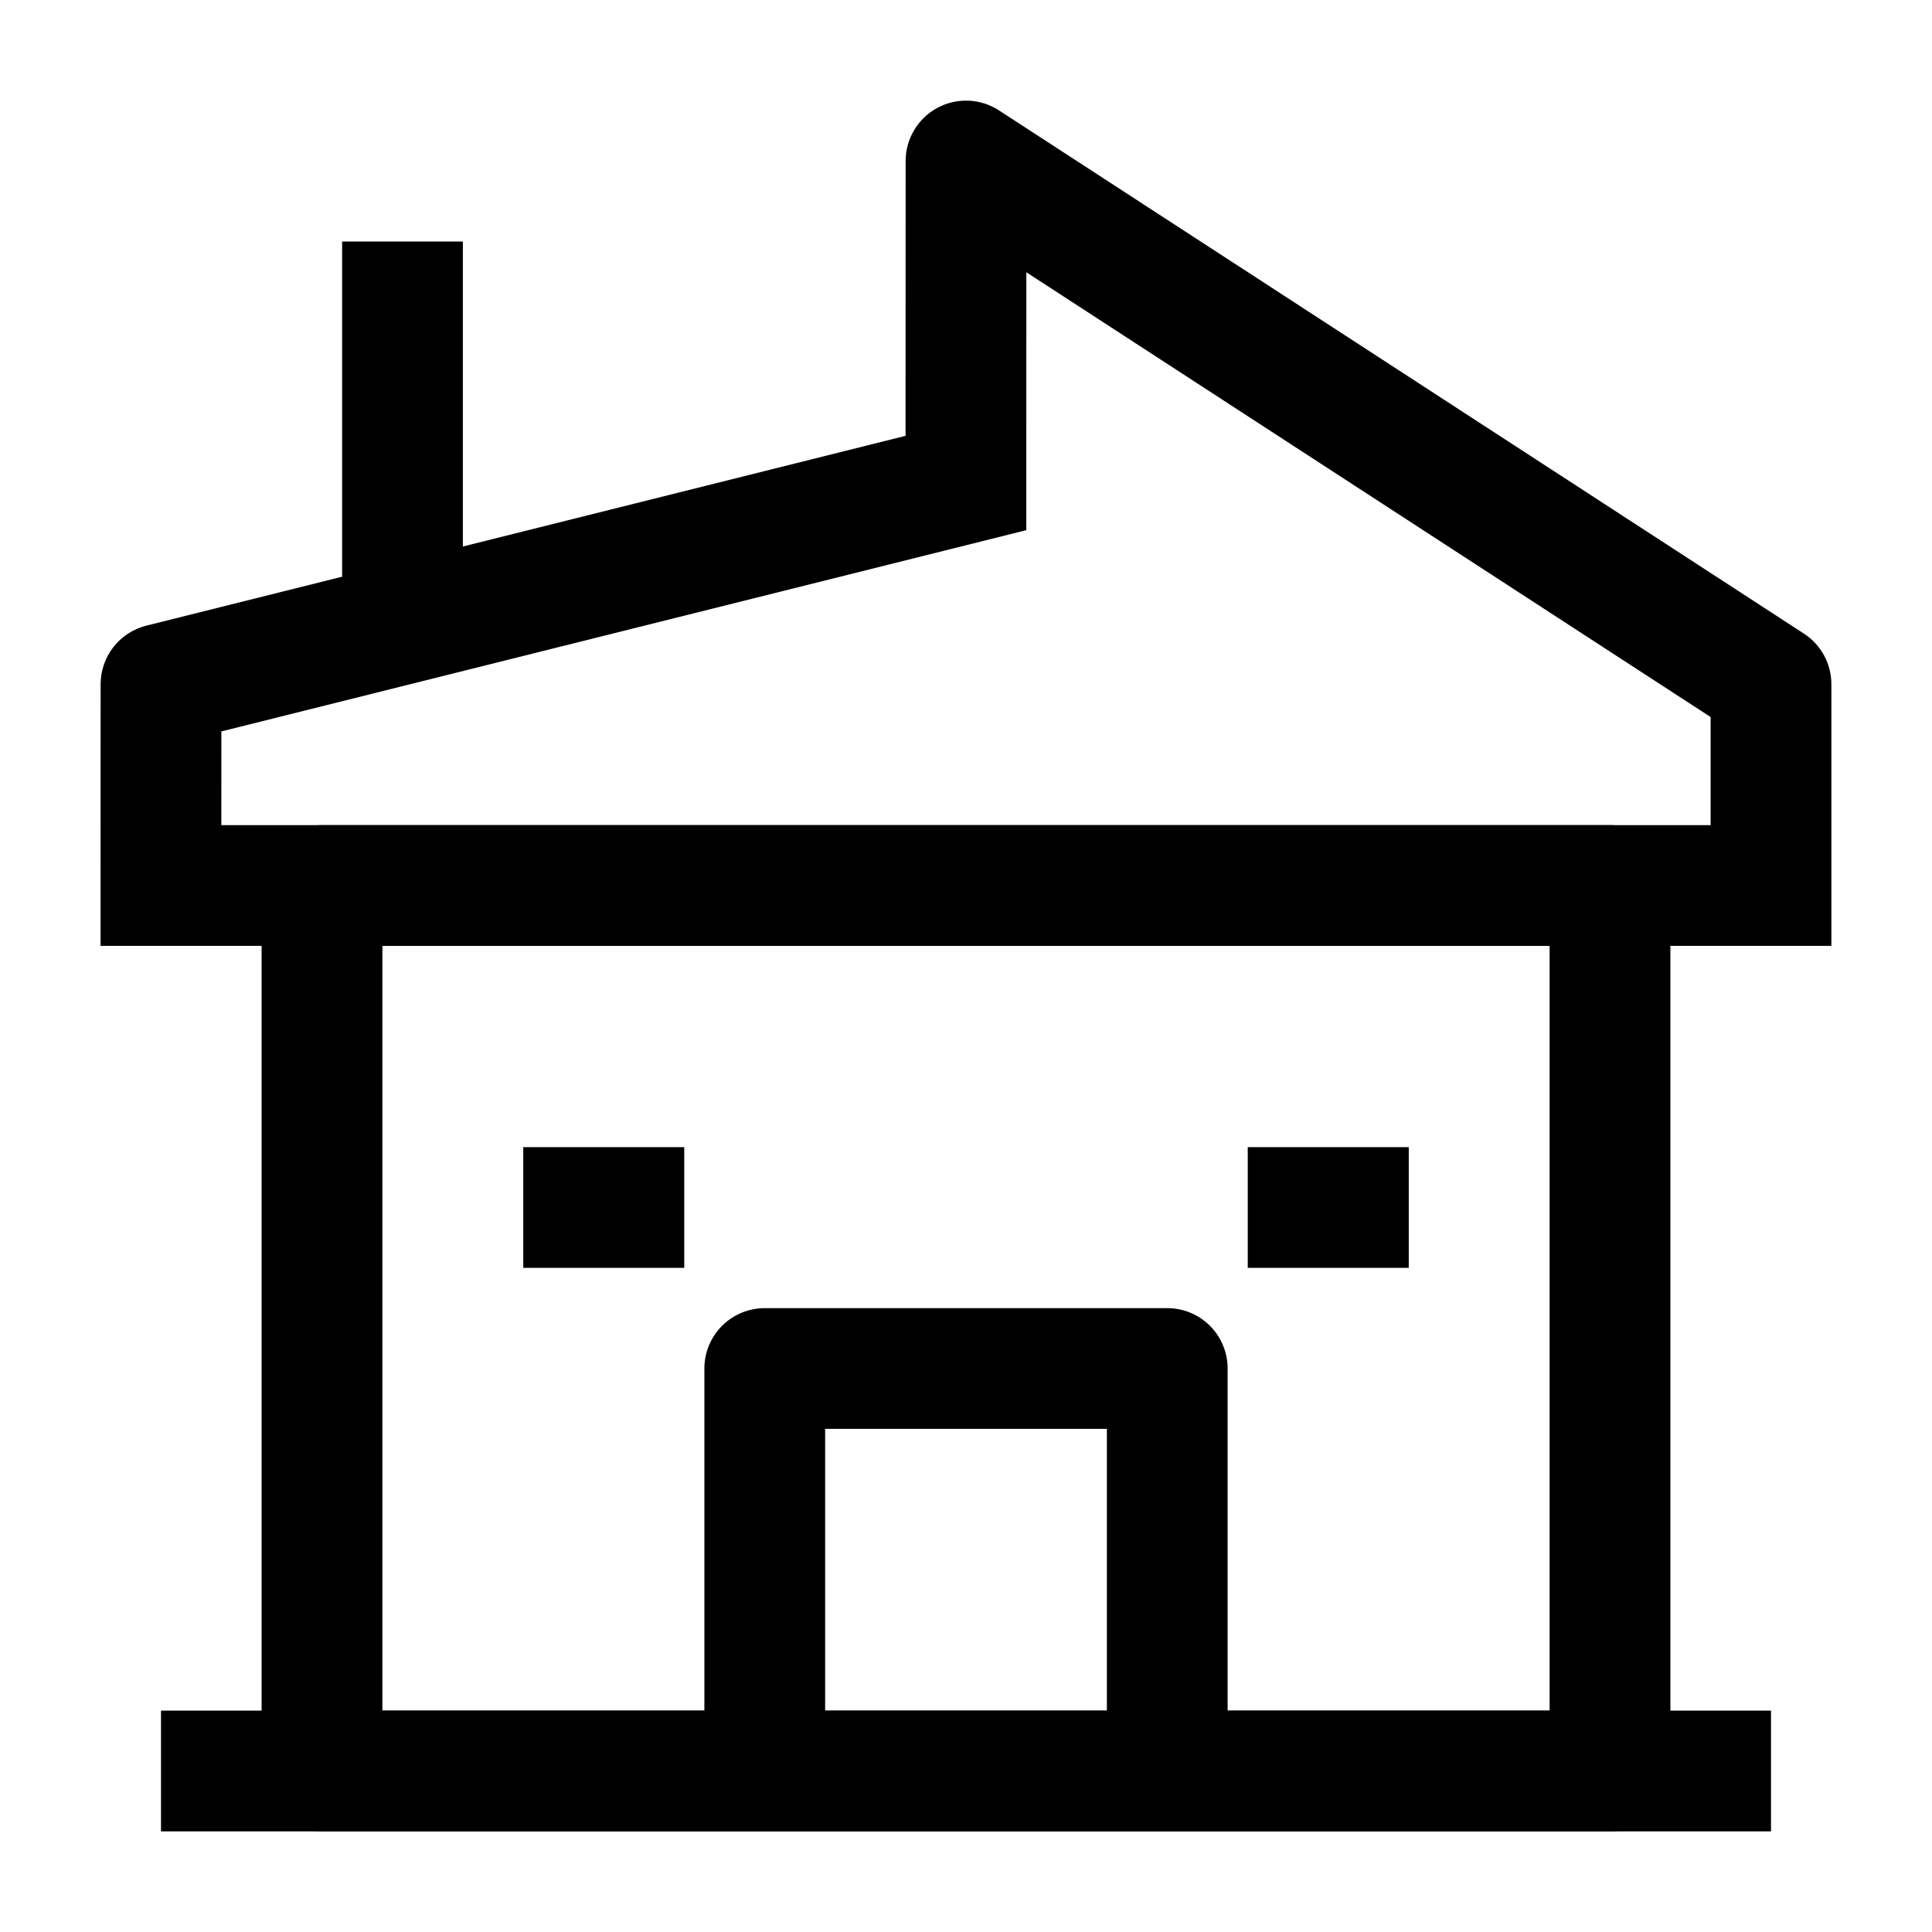 <svg width="24" height="24" viewBox="0 0 24 24" fill="none" xmlns="http://www.w3.org/2000/svg">
    <path d="M4 11H20V22H4V11Z" stroke="currentColor" stroke-width="1.5" stroke-linejoin="round"/>
    <path d="M14.5 22V17H9.5V22" stroke="currentColor" stroke-width="1.5" stroke-linejoin="round"/>
    <path d="M12 2L12.409 1.371C12.178 1.221 11.884 1.21 11.642 1.341C11.401 1.472 11.25 1.725 11.25 2L12 2ZM11.999 6L12.181 6.728L12.749 6.586L12.749 6L11.999 6ZM1.999 11L1.249 11L1.249 11.75H1.999V11ZM22 11V11.75H22.75V11H22ZM22 8.5H22.75C22.75 8.246 22.622 8.009 22.409 7.871L22 8.5ZM2 8.5L1.818 7.772C1.484 7.856 1.25 8.156 1.25 8.5L2 8.5ZM22 10.25H1.999V11.75H22V10.25ZM2.182 9.228L12.181 6.728L11.817 5.272L1.818 7.772L2.182 9.228ZM11.591 2.629L21.591 9.129L22.409 7.871L12.409 1.371L11.591 2.629ZM1.25 8.5L1.249 11L2.749 11L2.75 8.5L1.25 8.5ZM21.25 8.5V11H22.75V8.5H21.25ZM12.749 6L12.75 2L11.25 2L11.249 6L12.749 6Z" fill="currentColor"/>
    <path d="M2 22H22" stroke="currentColor" stroke-width="1.5" stroke-linejoin="round"/>
    <path d="M6.5 15H8.5" stroke="currentColor" stroke-width="1.5" stroke-linejoin="round"/>
    <path d="M17.5 15L15.5 15" stroke="currentColor" stroke-width="1.5" stroke-linejoin="round"/>
    <path d="M5 7.5L5 3" stroke="currentColor" stroke-width="1.5" stroke-linejoin="round"/>
</svg>
